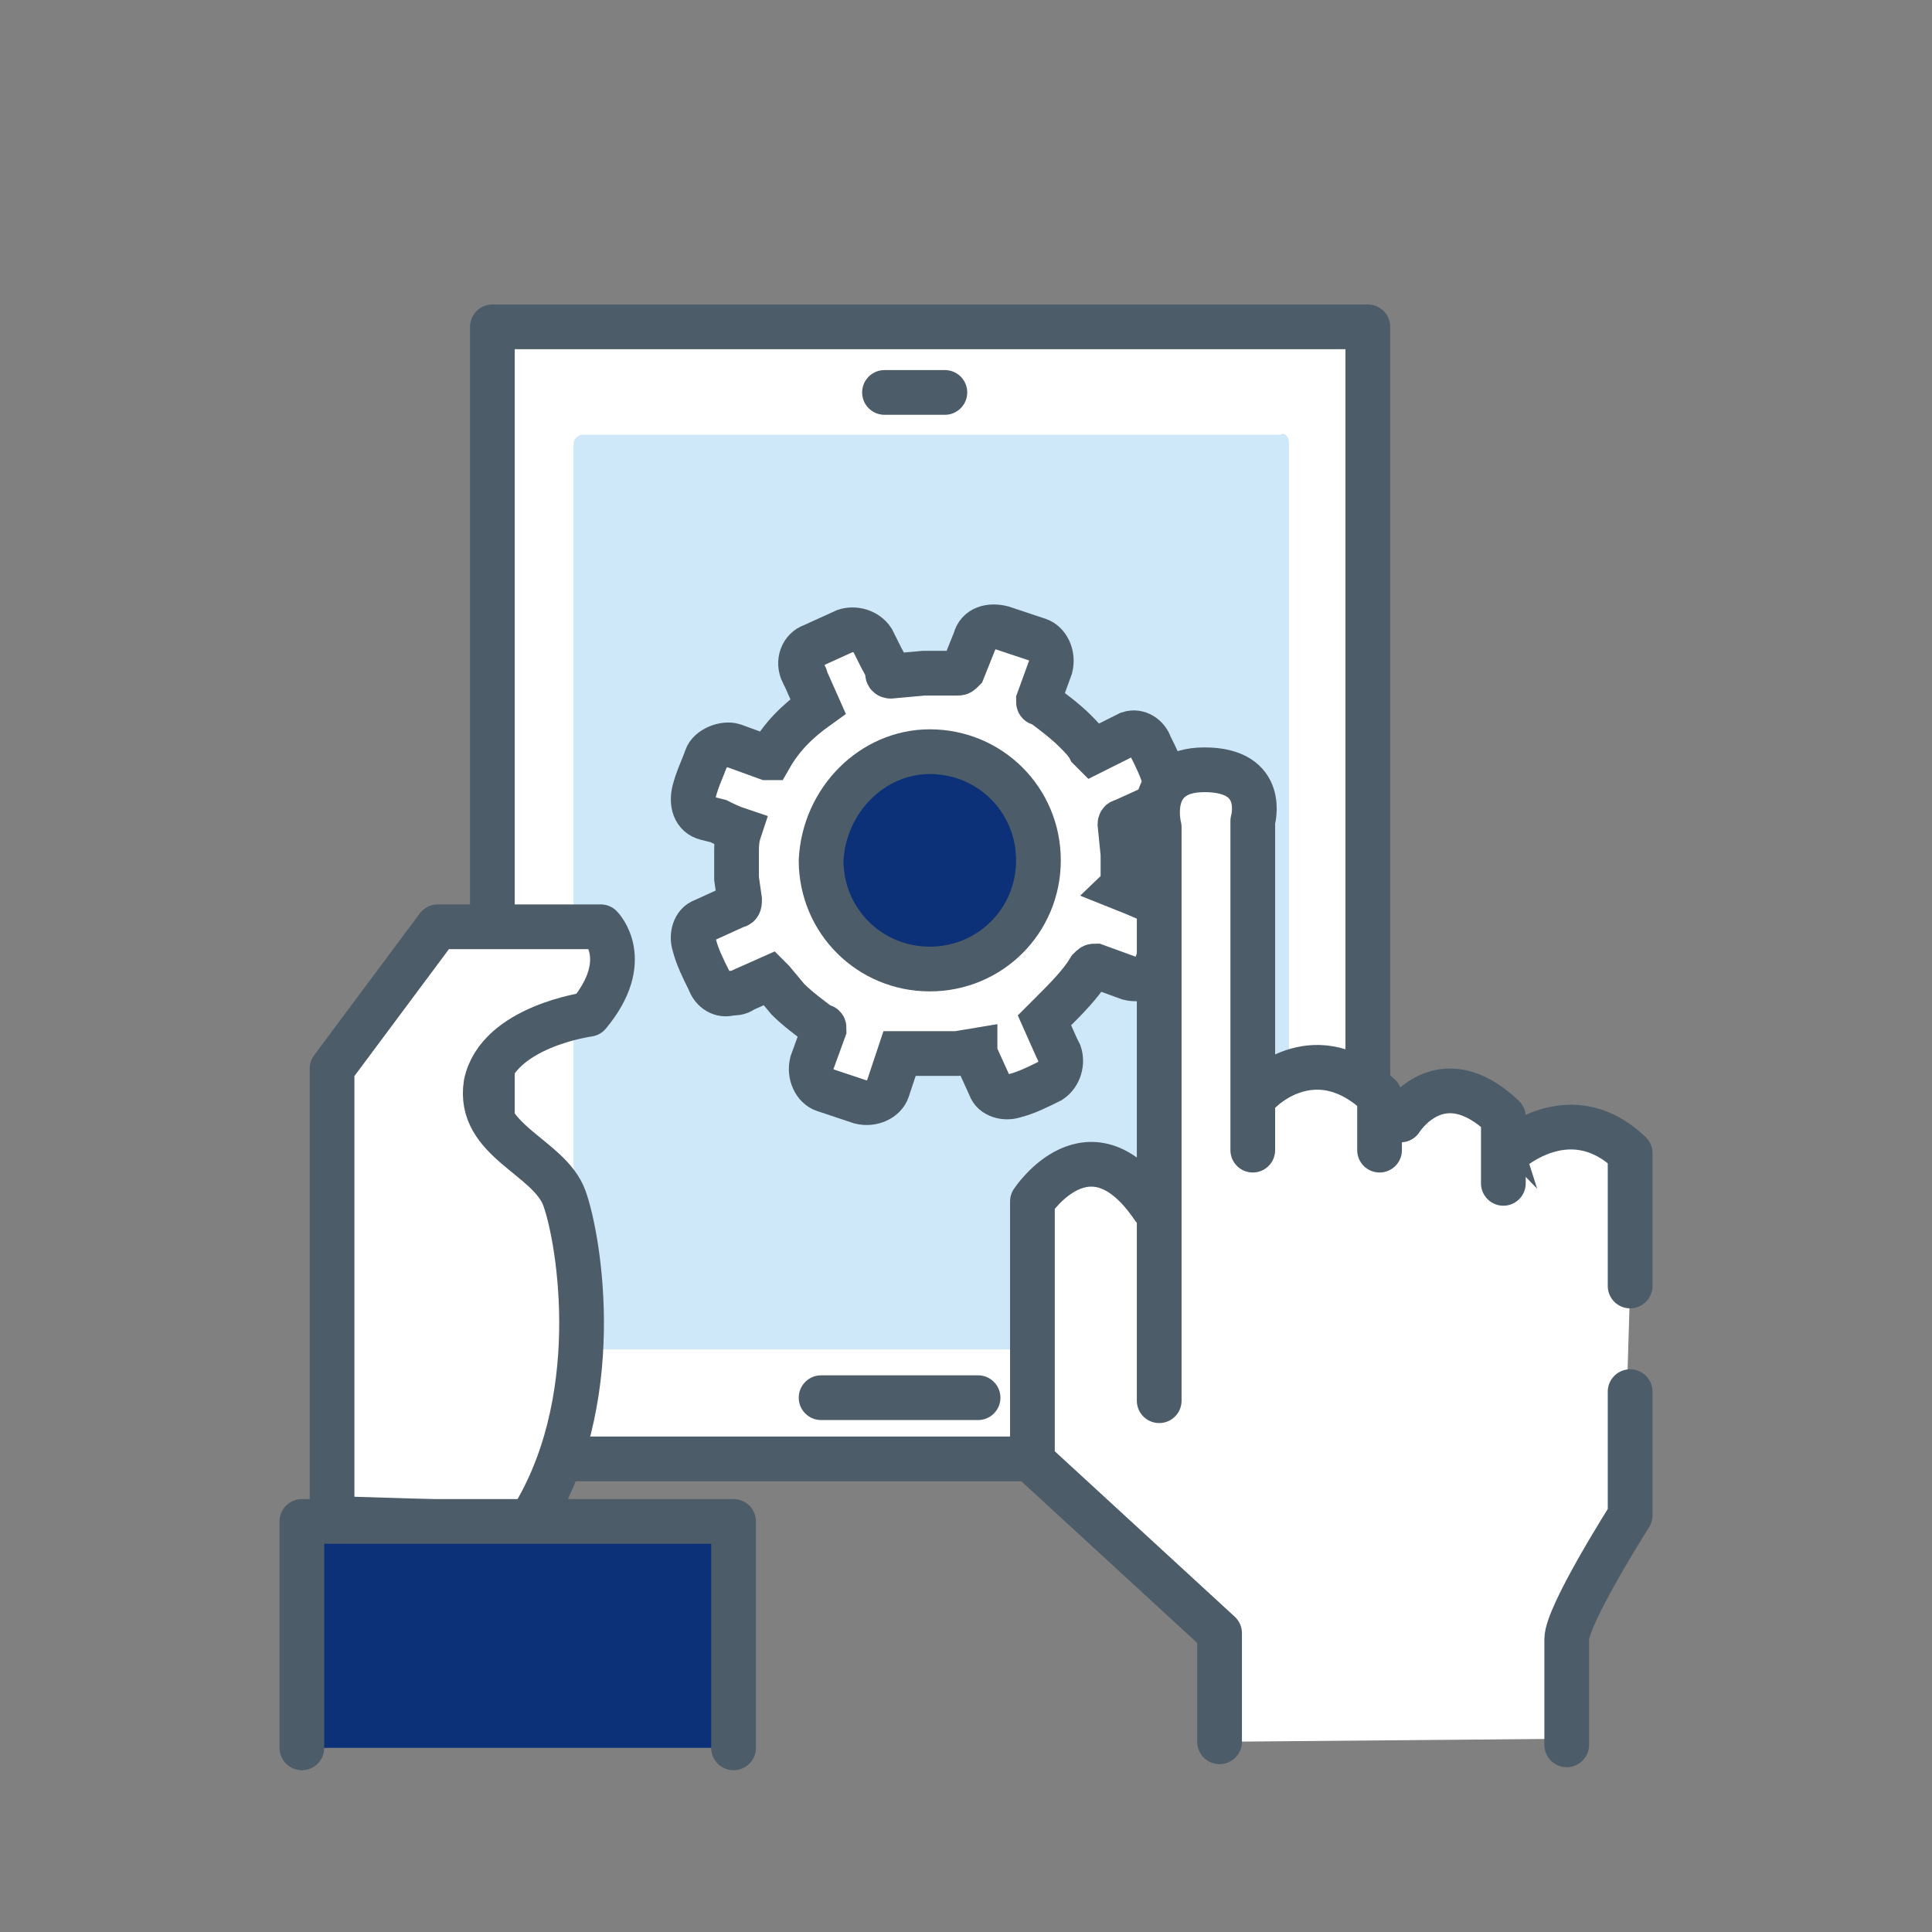<?xml version="1.0" encoding="utf-8"?>
<!-- Generator: Adobe Illustrator 16.0.0, SVG Export Plug-In . SVG Version: 6.00 Build 0)  -->
<!DOCTYPE svg PUBLIC "-//W3C//DTD SVG 1.1//EN" "http://www.w3.org/Graphics/SVG/1.1/DTD/svg11.dtd">
<svg version="1.1" id="Layer_1" xmlns="http://www.w3.org/2000/svg" xmlns:xlink="http://www.w3.org/1999/xlink" x="0px" y="0px"
	 width="216px" height="216px" viewBox="0 0 216 216" enable-background="new 0 0 216 216" xml:space="preserve">
<rect x="0" y="0" width="216" height="216" fill="#808080" stroke="none"/>
<path fill="#FFFFFF" stroke="#4C5C68" stroke-width="5" stroke-linecap="round" stroke-linejoin="round" stroke-miterlimit="10" d="
	M55.05,163.104V36.541h97.875v126.563H55.05z"/>
<path fill="#CEE8FA" d="M144.111,49.612V149.85c0,0.676-0.674,1.014-1.012,1.014H65.138c-0.675,0-1.013-0.676-1.013-1.014V49.612
	c0-0.675,0.675-1.012,1.013-1.012H143.1C143.775,48.263,144.111,48.938,144.111,49.612z"/>
<path fill="#FFFFFF" d="M125.55,97.875c0,0.337,0,1.013-0.337,1.35L126.9,99.9l2.361,1.013c1.35,0.337,1.688,1.688,1.35,3.038
	l-1.35,4.05c-0.338,1.013-1.688,1.688-3.037,1.351l-3.713-1.351c-0.338,0-0.338,0-0.675,0.337c-1.013,1.688-2.7,3.375-4.051,4.725
	l-1.013,1.014l1.351,3.037l0.338,0.675c0.337,1.013,0,2.362-1.013,3.038c-1.352,0.675-2.7,1.35-4.051,1.688
	c-1.012,0.338-2.362,0-2.699-1.013l-1.688-3.713v-0.337l-2.026,0.337h-6.412l-1.013,3.038l-0.337,1.013
	c-0.337,1.013-1.688,1.688-3.038,1.351l-4.05-1.351c-1.013-0.338-1.688-1.688-1.35-3.038l1.35-3.712c0-0.338,0-0.338-0.338-0.338
	c-1.35-1.013-2.7-2.024-3.712-3.037l-1.688-2.024l-0.337-0.338l-3.038,1.351c-0.337,0.337-1.012,0.337-1.35,0.337
	c-1.012,0.338-2.025-0.337-2.362-1.35c-0.675-1.351-1.35-2.7-1.688-4.05c-0.337-1.013,0-2.363,1.013-2.7l3.712-1.688
	c0.337,0,0.337-0.337,0.337-0.675l-0.337-2.363v-2.7c0-1.013,0-1.688,0.337-2.7c-1.01-0.338-1.685-0.675-2.36-1.013l-1.35-0.337
	c-1.35-0.337-1.688-1.688-1.35-3.038c0.337-1.35,1.013-2.7,1.35-3.712c0.337-1.012,2.025-1.688,3.038-1.35l3.712,1.35h0.337
	c1.35-2.362,3.038-4.05,5.4-5.737l-1.35-3.038c0-0.337-0.337-0.675-0.337-0.675c-0.675-1.35,0-2.7,1.013-3.038l3.712-1.688
	c1.013-0.337,2.362,0,3.038,1.012l1.012,2.025c0.338,0.675,0.675,1.012,0.675,1.688c0,0.337,0.337,0.337,0.337,0.337l3.712-0.337
	h3.712c0.338,0,0.338,0,0.675-0.338l1.351-3.375c0.336-1.35,1.688-1.688,3.036-1.35l4.05,1.35c1.014,0.338,1.688,1.688,1.352,3.038
	L116.1,78.3c0,0.338,0,0.338,0.338,0.338c1.351,1.012,2.701,2.025,3.713,3.037c0.676,0.675,1.351,1.35,1.688,2.025l0.337,0.337
	l2.025-1.013l2.023-1.012c1.014-0.338,2.025,0.337,2.363,1.35c0.676,1.35,1.35,2.7,1.688,4.05c0.338,1.012,0,2.362-1.012,2.7
	L125.55,91.8c0,0-0.337,0-0.337,0.338l0.337,3.375V97.875L125.55,97.875z M103.95,80.663c-8.438,0-15.525,7.087-15.525,15.525
	s7.088,15.525,15.525,15.525c8.774,0,15.524-6.75,15.524-15.525C119.475,87.75,112.725,80.663,103.95,80.663L103.95,80.663z"/>
<path fill="#FFFFFF" stroke="#4C5C68" stroke-width="5" stroke-miterlimit="10" d="M125.55,97.875c0,0.337,0,1.013-0.337,1.35
	L126.9,99.9l2.361,1.013c1.35,0.337,1.688,1.688,1.35,3.038l-1.35,4.05c-0.338,1.013-1.688,1.688-3.037,1.351l-3.713-1.351
	c-0.338,0-0.338,0-0.675,0.337c-1.013,1.688-2.7,3.375-4.051,4.725l-1.013,1.014l1.351,3.037l0.338,0.675
	c0.337,1.013,0,2.362-1.013,3.038c-1.352,0.675-2.7,1.35-4.051,1.688c-1.012,0.338-2.362,0-2.699-1.013l-1.688-3.713v-0.337
	l-2.026,0.337h-6.412l-1.013,3.038l-0.337,1.013c-0.337,1.013-1.688,1.688-3.038,1.351l-4.05-1.351
	c-1.013-0.338-1.688-1.688-1.35-3.038l1.35-3.712c0-0.338,0-0.338-0.338-0.338c-1.35-1.013-2.7-2.024-3.712-3.037l-1.688-2.024
	l-0.337-0.338l-3.038,1.351c-0.337,0.337-1.012,0.337-1.35,0.337c-1.012,0.338-2.025-0.337-2.362-1.35
	c-0.675-1.351-1.35-2.7-1.688-4.05c-0.337-1.013,0-2.363,1.013-2.7l3.712-1.688c0.337,0,0.337-0.337,0.337-0.675l-0.337-2.363v-2.7
	c0-1.013,0-1.688,0.337-2.7c-1.01-0.338-1.685-0.675-2.36-1.013l-1.35-0.337c-1.35-0.337-1.688-1.688-1.35-3.038
	c0.337-1.35,1.013-2.7,1.35-3.712c0.337-1.012,2.025-1.688,3.038-1.35l3.712,1.35h0.337c1.35-2.362,3.038-4.05,5.4-5.737
	l-1.35-3.038c0-0.337-0.337-0.675-0.337-0.675c-0.675-1.35,0-2.7,1.013-3.038l3.712-1.688c1.013-0.337,2.362,0,3.038,1.012
	l1.012,2.025c0.338,0.675,0.675,1.012,0.675,1.688c0,0.337,0.337,0.337,0.337,0.337l3.712-0.337h3.712c0.338,0,0.338,0,0.675-0.338
	l1.351-3.375c0.336-1.35,1.688-1.688,3.036-1.35l4.05,1.35c1.014,0.338,1.688,1.688,1.352,3.038L116.1,78.3
	c0,0.338,0,0.338,0.338,0.338c1.351,1.012,2.701,2.025,3.713,3.037c0.676,0.675,1.351,1.35,1.688,2.025l0.337,0.337l2.025-1.013
	l2.023-1.012c1.014-0.338,2.025,0.337,2.363,1.35c0.676,1.35,1.35,2.7,1.688,4.05c0.338,1.012,0,2.362-1.012,2.7L125.55,91.8
	c0,0-0.337,0-0.337,0.338l0.337,3.375V97.875L125.55,97.875z"/>
<path fill="#0D3178" stroke="#4C5C68" stroke-width="5" stroke-linecap="round" stroke-linejoin="round" stroke-miterlimit="10" d="
	M103.95,84.038c6.75,0,12.149,5.4,12.149,12.15s-5.399,12.15-12.149,12.15s-12.15-5.4-12.15-12.15
	C92.138,89.438,97.538,84.038,103.95,84.038L103.95,84.038z"/>
<path fill="#FFFFFF" stroke="#4C5C68" stroke-width="5" stroke-linecap="round" stroke-linejoin="round" stroke-miterlimit="10" d="
	M91.8,156.264h17.55 M98.888,43.875h6.75"/>
<path fill="#FFFFFF" stroke="#4C5C68" stroke-width="5" stroke-linecap="round" stroke-linejoin="round" stroke-miterlimit="10" d="
	M37.125,169.764v-50.289l11.813-15.861h18.225c0,0,3.712,3.713-1.35,9.787c0,0-10.125,1.351-11.475,7.763
	c-1.012,6.413,7.087,8.101,8.775,12.825c1.688,4.726,4.725,22.949-4.05,36.449L37.125,169.764z"/>
<path fill="#0D3178" stroke="#4C5C68" stroke-width="5" stroke-linecap="round" stroke-linejoin="round" stroke-miterlimit="10" d="
	M33.75,195.412V170.1h48.263v25.313"/>
<g>
	<path fill="#FFFFFF" d="M182.25,143.775v-14.852c-7.088-6.75-14.175,0.338-14.175,0.338l2.362,7.426L128.925,135
		c-7.087-10.463-13.5-0.675-13.5-0.675v29.024l20.925,19.237v12.149l38.477-0.338v-11.813c0-2.7,7.087-13.838,7.087-13.838V154.91"
		/>
	
		<path fill="#FFFFFF" stroke="#4C5C68" stroke-width="5" stroke-linecap="round" stroke-linejoin="round" stroke-miterlimit="10" d="
		M175.162,195.075v-11.813c0-2.699,7.088-13.838,7.088-13.838v-13.837 M182.25,143.775v-14.852
		c-7.088-6.75-14.175,0.338-14.175,0.338l2.362,7.426L128.925,135c-7.087-10.463-13.5-0.675-13.5-0.675v29.024l20.925,19.237v12.149
		"/>
	<path fill="#FFFFFF" d="M133.313,129.938l7.764-7.763l7.087-1.688l7.088,3.039l5.063-1.688l6.074,1.351l-0.675,3.375l10.8,11.138
		l-13.838,8.438h-25.648l-5.063-3.375L133.313,129.938z"/>
	
		<path fill="#FFFFFF" stroke="#4C5C68" stroke-width="5" stroke-linecap="round" stroke-linejoin="round" stroke-miterlimit="10" d="
		M129.6,156.6V92.475c0,0-1.688-6.413,5.063-6.413c7.088,0,5.399,5.737,5.399,5.737v36.788 M141.075,121.838
		c0,0,6.075-6.074,13.161,0.676v6.074 M156.6,125.213c0,0,4.389-7.088,11.477-0.338v7.425"/>
</g>
</svg>
